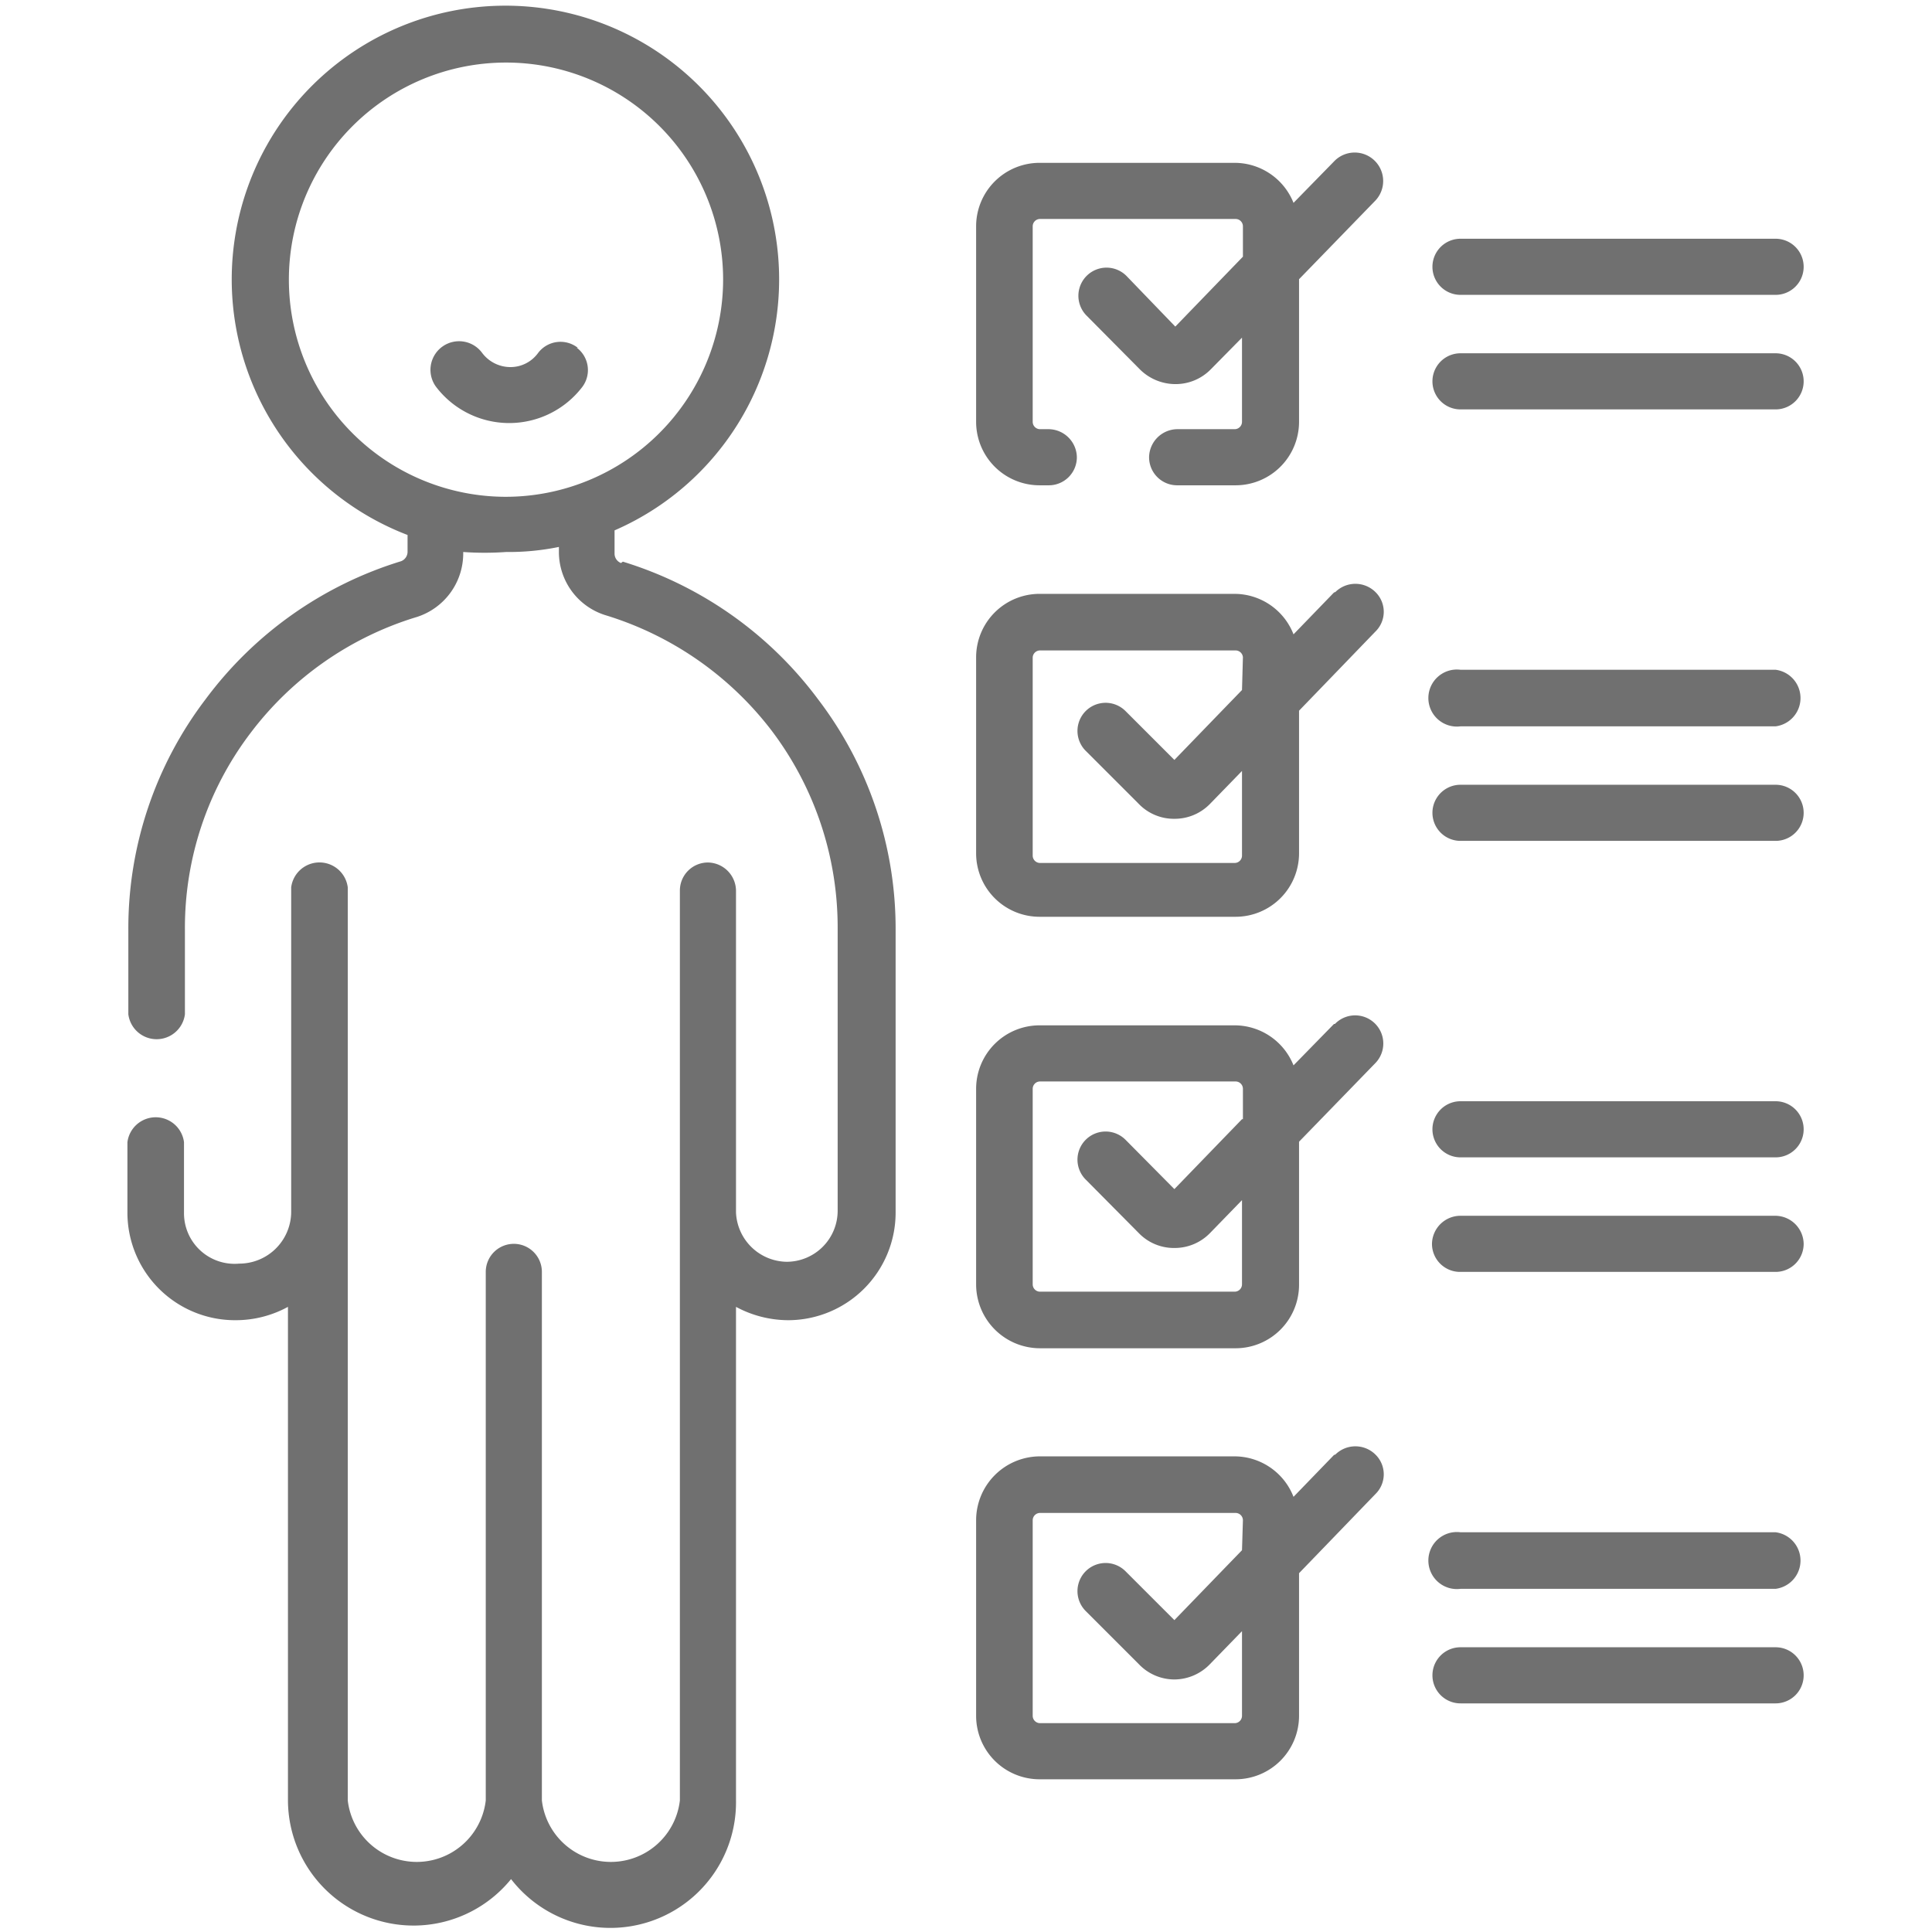 <svg id="Layer_1" data-name="Layer 1" xmlns="http://www.w3.org/2000/svg" viewBox="0 0 42 42"><defs><style>.cls-1{fill:#707070;}</style></defs><title>professionalism-guaranteed</title><path class="cls-1" d="M31.75,6.41H38.6a.61.61,0,0,0,0-1.22H31.75a.61.61,0,1,0,0,1.22Z"/><path class="cls-1" d="M38.6,7.68H31.75a.61.61,0,1,0,0,1.22H38.6a.61.61,0,1,0,0-1.22Z"/><path class="cls-1" d="M38.6,14.56H31.75a.62.62,0,1,0,0,1.23H38.6a.62.62,0,0,0,0-1.23Z"/><path class="cls-1" d="M38.6,17.06H31.75a.61.61,0,1,0,0,1.22H38.6a.61.61,0,1,0,0-1.22Z"/><path class="cls-1" d="M38.6,23.94H31.75a.61.61,0,1,0,0,1.22H38.6a.61.61,0,0,0,0-1.22Z"/><path class="cls-1" d="M38.6,26.43H31.75a.62.62,0,0,0-.62.61.61.61,0,0,0,.62.61H38.6a.61.61,0,0,0,.61-.61A.62.62,0,0,0,38.6,26.43Z"/><path class="cls-1" d="M29,3.51l-.88.9a1.38,1.38,0,0,0-1.28-.87H22.61a1.38,1.38,0,0,0-1.39,1.38V9.17a1.38,1.38,0,0,0,1.39,1.38h.18a.61.61,0,0,0,.62-.61.62.62,0,0,0-.62-.61h-.18a.16.16,0,0,1-.16-.16V4.92a.16.16,0,0,1,.16-.16h4.25a.16.16,0,0,1,.16.16v.66L25.55,7.1,24.49,6a.61.61,0,0,0-.87.86l1.16,1.17a1.1,1.1,0,0,0,.77.32h0a1.07,1.07,0,0,0,.78-.33L27,7.34V9.17a.16.16,0,0,1-.16.16H25.59a.62.62,0,0,0-.61.61.61.61,0,0,0,.61.61h1.27a1.38,1.38,0,0,0,1.38-1.38V6.07L29.9,4.36A.61.61,0,1,0,29,3.51Z"/><path class="cls-1" d="M29,12.88l-.88.91a1.38,1.38,0,0,0-1.28-.88H22.61a1.38,1.38,0,0,0-1.39,1.38v4.26a1.38,1.38,0,0,0,1.39,1.38h4.25a1.38,1.38,0,0,0,1.38-1.38v-3.1l1.66-1.72a.6.6,0,0,0,0-.86.62.62,0,0,0-.87,0ZM27,15l-1.47,1.52-1.06-1.06a.61.61,0,1,0-.87.86l1.16,1.16a1.06,1.06,0,0,0,.77.32h0a1.07,1.07,0,0,0,.78-.33l.69-.71v1.84a.16.16,0,0,1-.16.16H22.61a.16.16,0,0,1-.16-.16V14.29a.16.16,0,0,1,.16-.15h4.25a.16.16,0,0,1,.16.15Z"/><path class="cls-1" d="M29,22.26l-.88.9a1.38,1.38,0,0,0-1.28-.87H22.61a1.38,1.38,0,0,0-1.39,1.38v4.25a1.39,1.39,0,0,0,1.39,1.39h4.25a1.38,1.38,0,0,0,1.38-1.39v-3.1l1.66-1.71a.61.61,0,1,0-.88-.85Zm-2,2.07-1.47,1.52-1.06-1.07a.61.61,0,0,0-.87.86l1.16,1.17a1.06,1.06,0,0,0,.77.32h0a1.07,1.07,0,0,0,.78-.33l.69-.71v1.83a.16.16,0,0,1-.16.16H22.61a.16.16,0,0,1-.16-.16V23.67a.16.16,0,0,1,.16-.16h4.25a.16.16,0,0,1,.16.16v.66Z"/><path class="cls-1" d="M29,31.63l-.88.91a1.38,1.38,0,0,0-1.28-.88H22.61a1.39,1.39,0,0,0-1.39,1.39V37.3a1.38,1.38,0,0,0,1.39,1.38h4.25a1.38,1.38,0,0,0,1.38-1.38V34.2l1.66-1.72a.6.6,0,0,0,0-.86.62.62,0,0,0-.87,0ZM27,33.7l-1.47,1.52-1.06-1.06a.61.61,0,0,0-.87.86l1.16,1.16a1.07,1.07,0,0,0,.77.33h0a1.08,1.08,0,0,0,.78-.34l.69-.71V37.3a.16.16,0,0,1-.16.16H22.61a.16.16,0,0,1-.16-.16V33.05a.16.16,0,0,1,.16-.16h4.25a.16.16,0,0,1,.16.16Z"/><path class="cls-1" d="M38.6,33.31H31.75a.62.62,0,1,0,0,1.23H38.6a.62.62,0,0,0,0-1.23Z"/><path class="cls-1" d="M38.6,35.81H31.75a.61.61,0,1,0,0,1.22H38.6a.61.61,0,1,0,0-1.22Z"/><path class="cls-1" d="M13.5,12.24a.22.22,0,0,1-.14-.2v-.51a5.95,5.95,0,1,0-4.5.1V12a.22.22,0,0,1-.14.2,8.33,8.33,0,0,0-4.25,3,8.22,8.22,0,0,0-1.68,5v1.85a.62.62,0,0,0,1.23,0V20.21a7,7,0,0,1,1.43-4.28,7.11,7.11,0,0,1,3.62-2.52,1.45,1.45,0,0,0,1-1.37V12A6.58,6.58,0,0,0,11,12a5.47,5.47,0,0,0,1.15-.11V12a1.44,1.44,0,0,0,1,1.37,7.18,7.18,0,0,1,3.63,2.52,7.09,7.09,0,0,1,1.43,4.28v6.15a1.11,1.11,0,0,1-1.11,1.11A1.12,1.12,0,0,1,16,26.36v-7a.62.62,0,0,0-.61-.61.61.61,0,0,0-.61.61V39.14a1.51,1.51,0,0,1-3,0V27.65a.61.61,0,0,0-1.22,0V39.14a1.51,1.51,0,0,1-3,0V19.29a.62.62,0,0,0-1.23,0v7.07a1.13,1.13,0,0,1-1.13,1.11A1.1,1.1,0,0,1,4,26.36V24.83a.62.62,0,0,0-1.23,0v1.53A2.34,2.34,0,0,0,5.13,28.7a2.37,2.37,0,0,0,1.13-.29V39.14a2.73,2.73,0,0,0,4.85,1.71A2.73,2.73,0,0,0,16,39.14V28.41a2.41,2.41,0,0,0,1.14.29,2.34,2.34,0,0,0,2.33-2.34V20.21a8.22,8.22,0,0,0-1.68-5,8.33,8.33,0,0,0-4.25-3ZM11,10.8a4.72,4.72,0,1,1,4.72-4.72A4.73,4.73,0,0,1,11,10.8Z"/><path class="cls-1" d="M12.56,7.56a.61.61,0,0,0-.86.11.74.74,0,0,1-.61.31.77.77,0,0,1-.61-.31.61.61,0,0,0-1,.74,2,2,0,0,0,3.18,0,.61.61,0,0,0-.12-.85Z"/></svg>